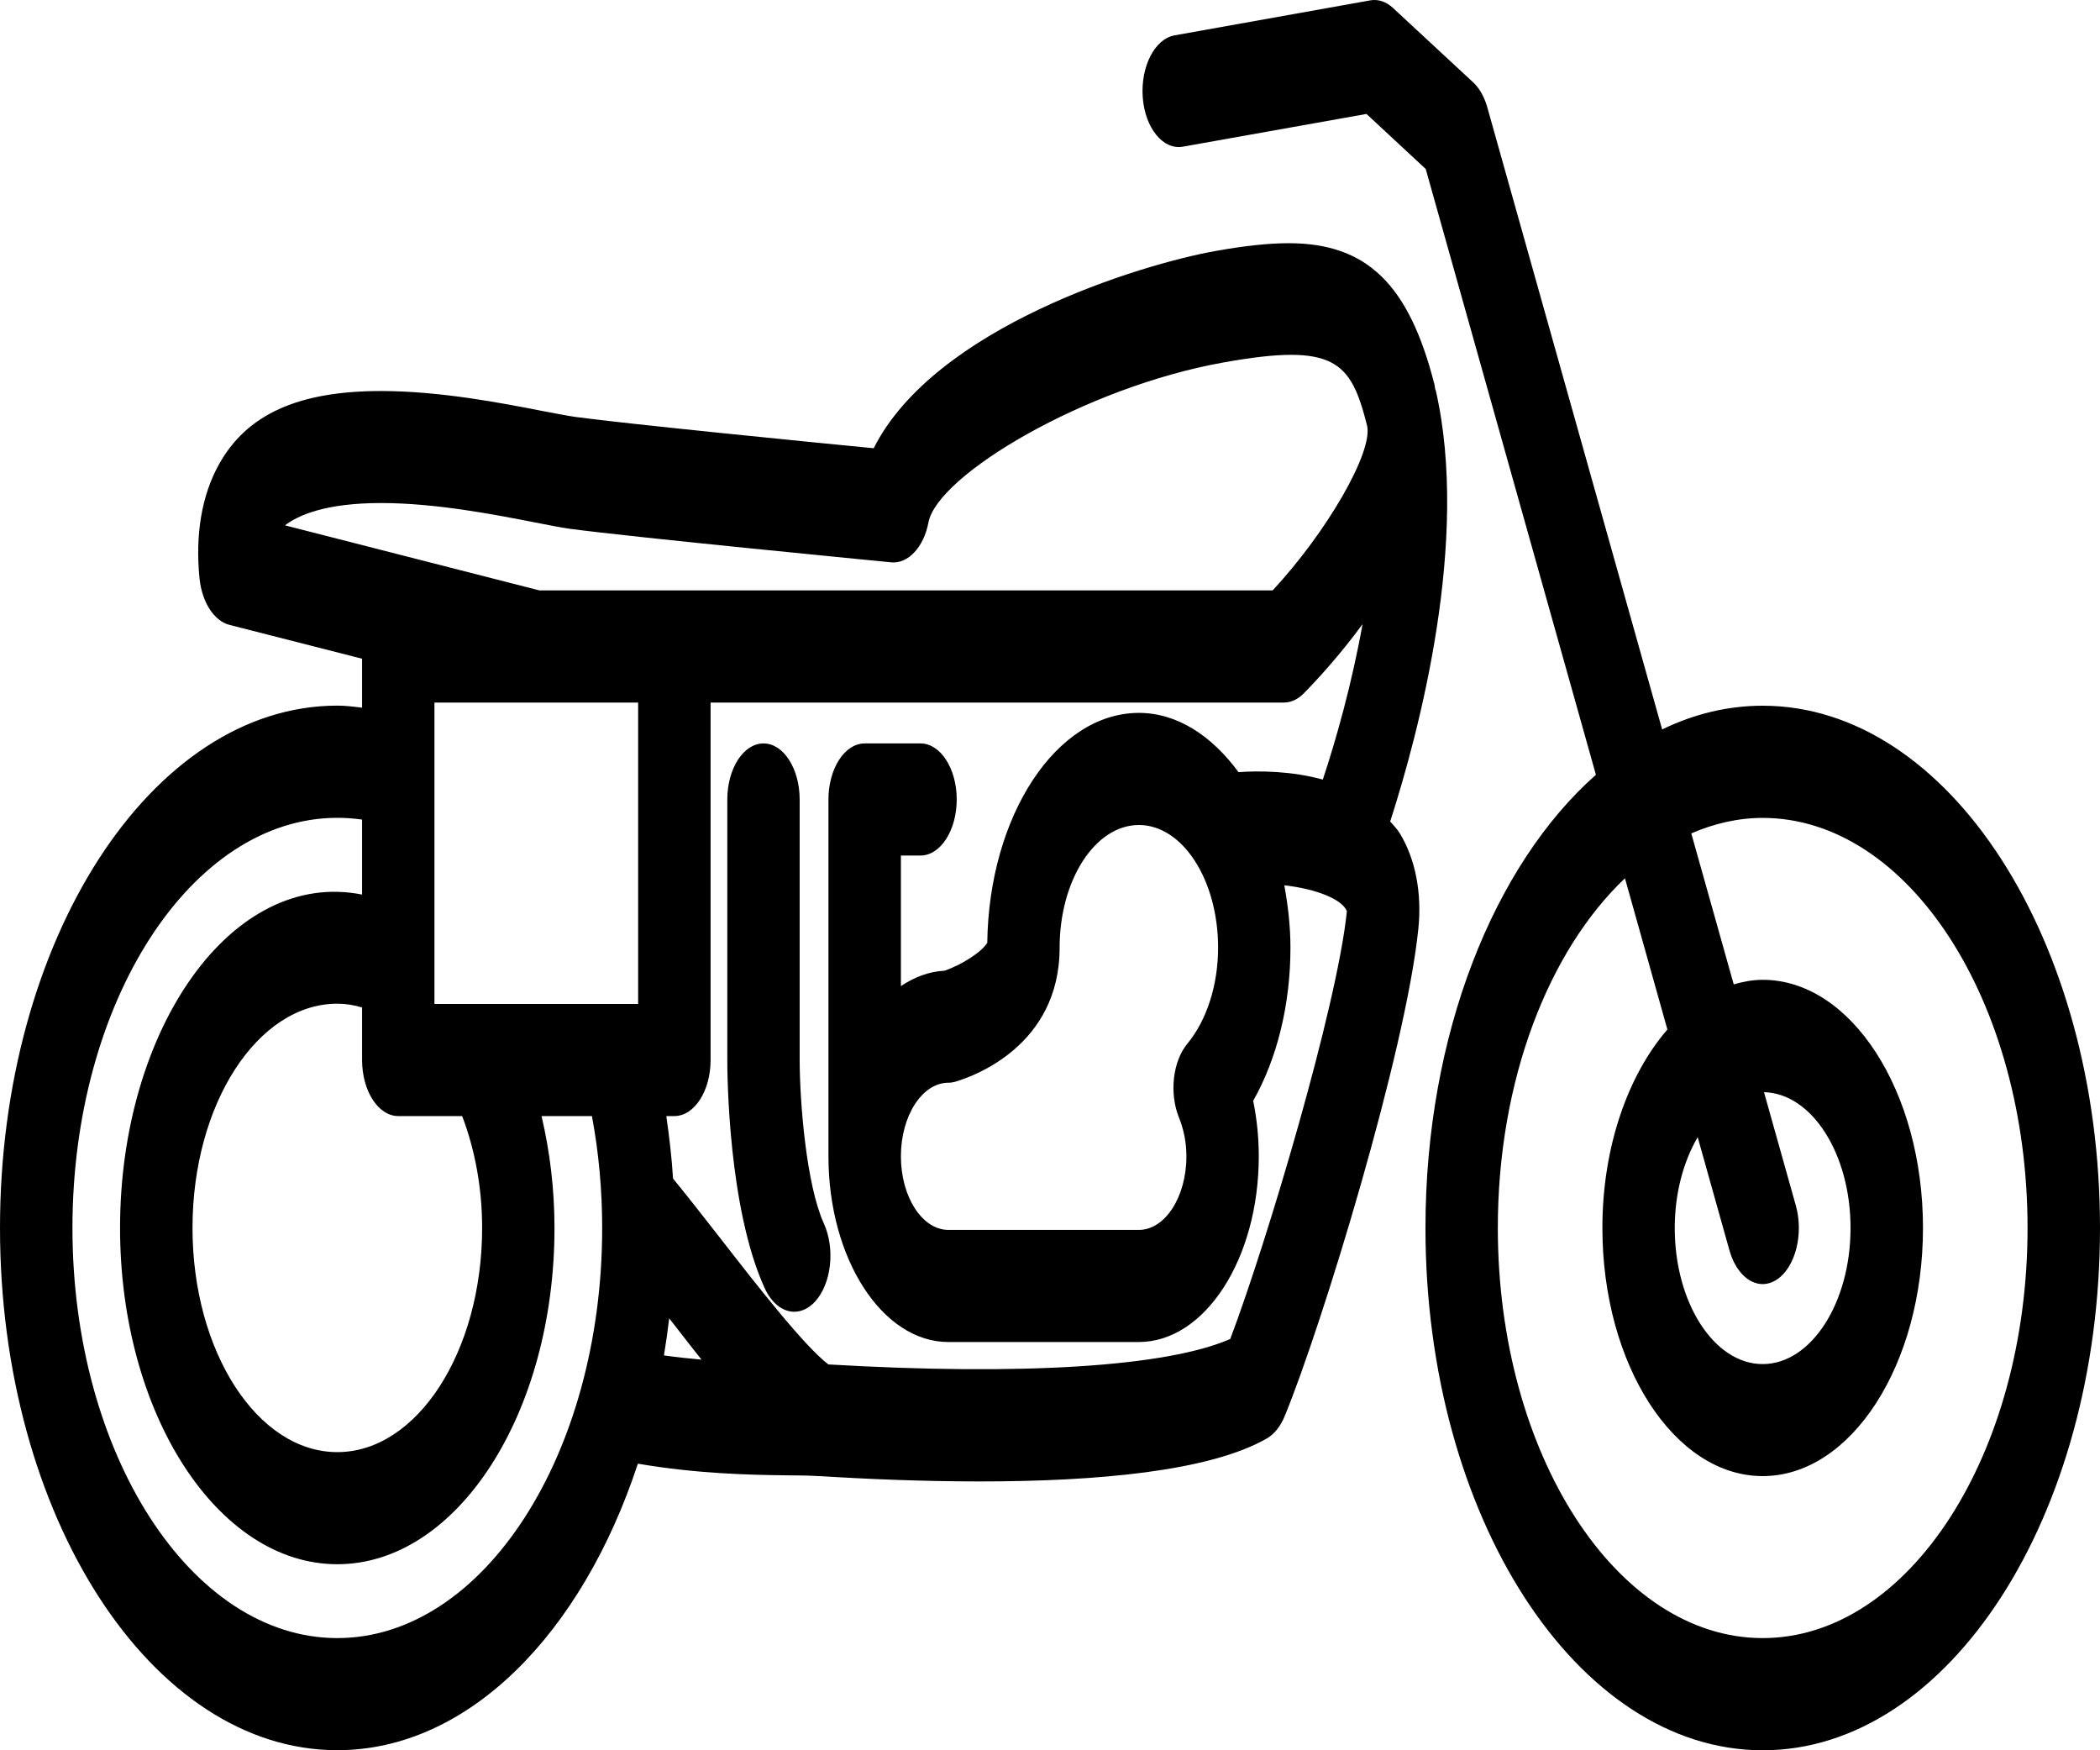 <svg width="24" height="20" viewBox="0 0 24 20" fill="none" xmlns="http://www.w3.org/2000/svg">
<path d="M20.145 8.064C19.745 8.064 19.359 8.159 18.996 8.335L16.999 1.231C16.965 1.108 16.907 1.005 16.832 0.937L15.921 0.092C15.843 0.019 15.752 -0.012 15.661 0.004L13.424 0.404C13.197 0.444 13.034 0.762 13.06 1.113C13.086 1.465 13.294 1.717 13.519 1.676L15.617 1.302L16.294 1.931L18.239 8.853C17.077 9.881 16.291 11.816 16.291 14.032C16.291 17.323 18.02 20 20.146 20C22.271 20 24 17.323 24 14.032C24 10.741 22.27 8.064 20.145 8.064ZM20.145 18.718C18.476 18.718 17.118 16.615 17.118 14.031C17.118 12.339 17.701 10.86 18.571 10.036L19.056 11.764C18.608 12.281 18.313 13.101 18.313 14.031C18.313 15.595 19.135 16.867 20.145 16.867C21.155 16.867 21.977 15.595 21.977 14.031C21.977 12.468 21.155 11.196 20.145 11.196C20.032 11.196 19.922 11.217 19.814 11.248L19.329 9.523C19.589 9.411 19.862 9.346 20.145 9.346C21.814 9.346 23.172 11.448 23.172 14.032C23.172 16.616 21.814 18.718 20.145 18.718ZM19.402 12.994L19.765 14.287C19.833 14.528 19.985 14.673 20.145 14.673C20.2 14.673 20.256 14.655 20.309 14.62C20.519 14.479 20.615 14.101 20.524 13.776L20.16 12.48C20.706 12.493 21.149 13.183 21.149 14.032C21.149 14.889 20.698 15.587 20.145 15.587C19.591 15.587 19.14 14.889 19.14 14.032C19.14 13.631 19.241 13.27 19.402 12.994ZM9.415 13.979C9.547 14.269 9.502 14.669 9.315 14.873C9.243 14.951 9.16 14.989 9.077 14.989C8.947 14.989 8.819 14.894 8.738 14.717C8.323 13.805 8.312 12.283 8.312 12.113V9.136C8.312 8.782 8.497 8.495 8.726 8.495C8.954 8.495 9.139 8.782 9.139 9.136V12.113C9.14 12.601 9.216 13.541 9.415 13.979ZM15.888 9.387C16.22 8.356 16.799 6.171 16.409 4.462C16.407 4.457 16.404 4.454 16.403 4.448C16.399 4.429 16.398 4.411 16.393 4.391C16.102 3.247 15.62 2.779 14.727 2.779C14.5 2.779 14.226 2.808 13.892 2.868C13.033 3.021 10.681 3.74 9.985 5.122C9.252 5.051 7.168 4.844 6.582 4.765C6.495 4.753 6.369 4.728 6.214 4.699C5.743 4.607 5.031 4.468 4.355 4.468C3.408 4.468 2.818 4.735 2.501 5.309C2.306 5.66 2.23 6.109 2.28 6.606C2.307 6.88 2.445 7.094 2.621 7.14L4.138 7.527V8.086C4.044 8.075 3.949 8.063 3.855 8.063C1.729 8.064 0 10.741 0 14.031C0 17.322 1.729 19.999 3.855 19.999C5.354 19.999 6.652 18.664 7.29 16.725C7.962 16.84 8.563 16.853 8.975 16.858C9.123 16.859 9.249 16.86 9.35 16.867C9.355 16.867 9.36 16.867 9.366 16.867C9.942 16.903 10.574 16.928 11.199 16.928C12.527 16.928 13.821 16.814 14.478 16.437C14.563 16.388 14.635 16.298 14.683 16.18C15.11 15.142 16.069 12.005 16.21 10.61C16.251 10.204 16.177 9.819 16 9.526C15.968 9.472 15.926 9.432 15.888 9.387ZM4.355 5.748C4.979 5.748 5.66 5.881 6.11 5.969C6.278 6.002 6.416 6.029 6.51 6.042C7.231 6.139 10.069 6.414 10.189 6.426C10.377 6.442 10.557 6.255 10.611 5.969C10.715 5.427 12.403 4.423 13.986 4.141C15.261 3.913 15.438 4.131 15.623 4.86C15.698 5.157 15.166 6.078 14.545 6.746H7.707H6.163L3.257 6.003C3.411 5.885 3.725 5.748 4.355 5.748ZM7.293 11.472H7.062H5.502H4.965V11.028V8.814V8.028H6.129H7.293L7.293 11.472ZM5.51 14.031C5.51 15.444 4.767 16.593 3.855 16.593C2.942 16.593 2.2 15.444 2.2 14.031C2.2 12.618 2.942 11.469 3.855 11.469C3.948 11.469 4.041 11.483 4.138 11.512V12.112C4.138 12.466 4.323 12.753 4.552 12.753H5.282C5.431 13.146 5.51 13.582 5.51 14.031ZM3.855 18.718C2.186 18.718 0.828 16.616 0.828 14.031C0.828 11.447 2.186 9.345 3.855 9.345C3.949 9.345 4.044 9.352 4.138 9.365V10.222C2.647 9.924 1.372 11.762 1.372 14.031C1.372 16.151 2.486 17.874 3.855 17.874C5.224 17.874 6.337 16.151 6.337 14.031C6.337 13.591 6.285 13.162 6.189 12.753H6.765C6.843 13.171 6.882 13.6 6.882 14.031C6.882 16.616 5.524 18.718 3.855 18.718ZM7.648 15.064C7.663 15.084 7.677 15.102 7.693 15.122C7.802 15.263 7.91 15.401 8.017 15.536C7.878 15.524 7.737 15.509 7.588 15.488C7.611 15.349 7.631 15.207 7.648 15.064ZM14.06 15.3C13.338 15.617 11.686 15.721 9.467 15.591C9.19 15.379 8.657 14.696 8.222 14.136C8.036 13.897 7.859 13.672 7.692 13.467C7.677 13.227 7.649 12.989 7.615 12.753H7.707C7.936 12.753 8.121 12.466 8.121 12.113V8.028H14.672C14.753 8.028 14.832 7.992 14.899 7.924C15.048 7.773 15.308 7.492 15.572 7.132C15.45 7.813 15.269 8.454 15.118 8.908C14.762 8.81 14.397 8.806 14.154 8.823C13.849 8.407 13.453 8.146 13.016 8.146C12.072 8.146 11.302 9.32 11.283 10.774C11.216 10.88 10.992 11.025 10.794 11.092C10.617 11.101 10.45 11.165 10.296 11.268V9.776H10.52C10.748 9.776 10.934 9.489 10.934 9.135C10.934 8.782 10.748 8.495 10.52 8.495H9.882C9.654 8.495 9.468 8.782 9.468 9.135V13.213C9.468 14.383 10.083 15.335 10.839 15.335H13.015C13.771 15.335 14.386 14.383 14.386 13.213C14.386 12.997 14.364 12.784 14.322 12.579C14.596 12.095 14.748 11.479 14.748 10.828C14.748 10.58 14.719 10.344 14.678 10.116C15.052 10.159 15.34 10.278 15.393 10.412C15.283 11.497 14.474 14.207 14.06 15.3ZM13.474 12.771C13.53 12.909 13.559 13.058 13.559 13.213C13.559 13.677 13.315 14.054 13.015 14.054H10.839C10.54 14.054 10.296 13.677 10.296 13.213C10.296 12.749 10.54 12.372 10.839 12.372C10.865 12.372 10.89 12.368 10.916 12.361C11.115 12.303 12.11 11.955 12.11 10.828C12.11 10.056 12.516 9.427 13.016 9.427C13.515 9.427 13.921 10.055 13.921 10.828C13.921 11.255 13.793 11.655 13.57 11.926C13.402 12.128 13.362 12.493 13.474 12.771Z" fill="black"/>
</svg>
